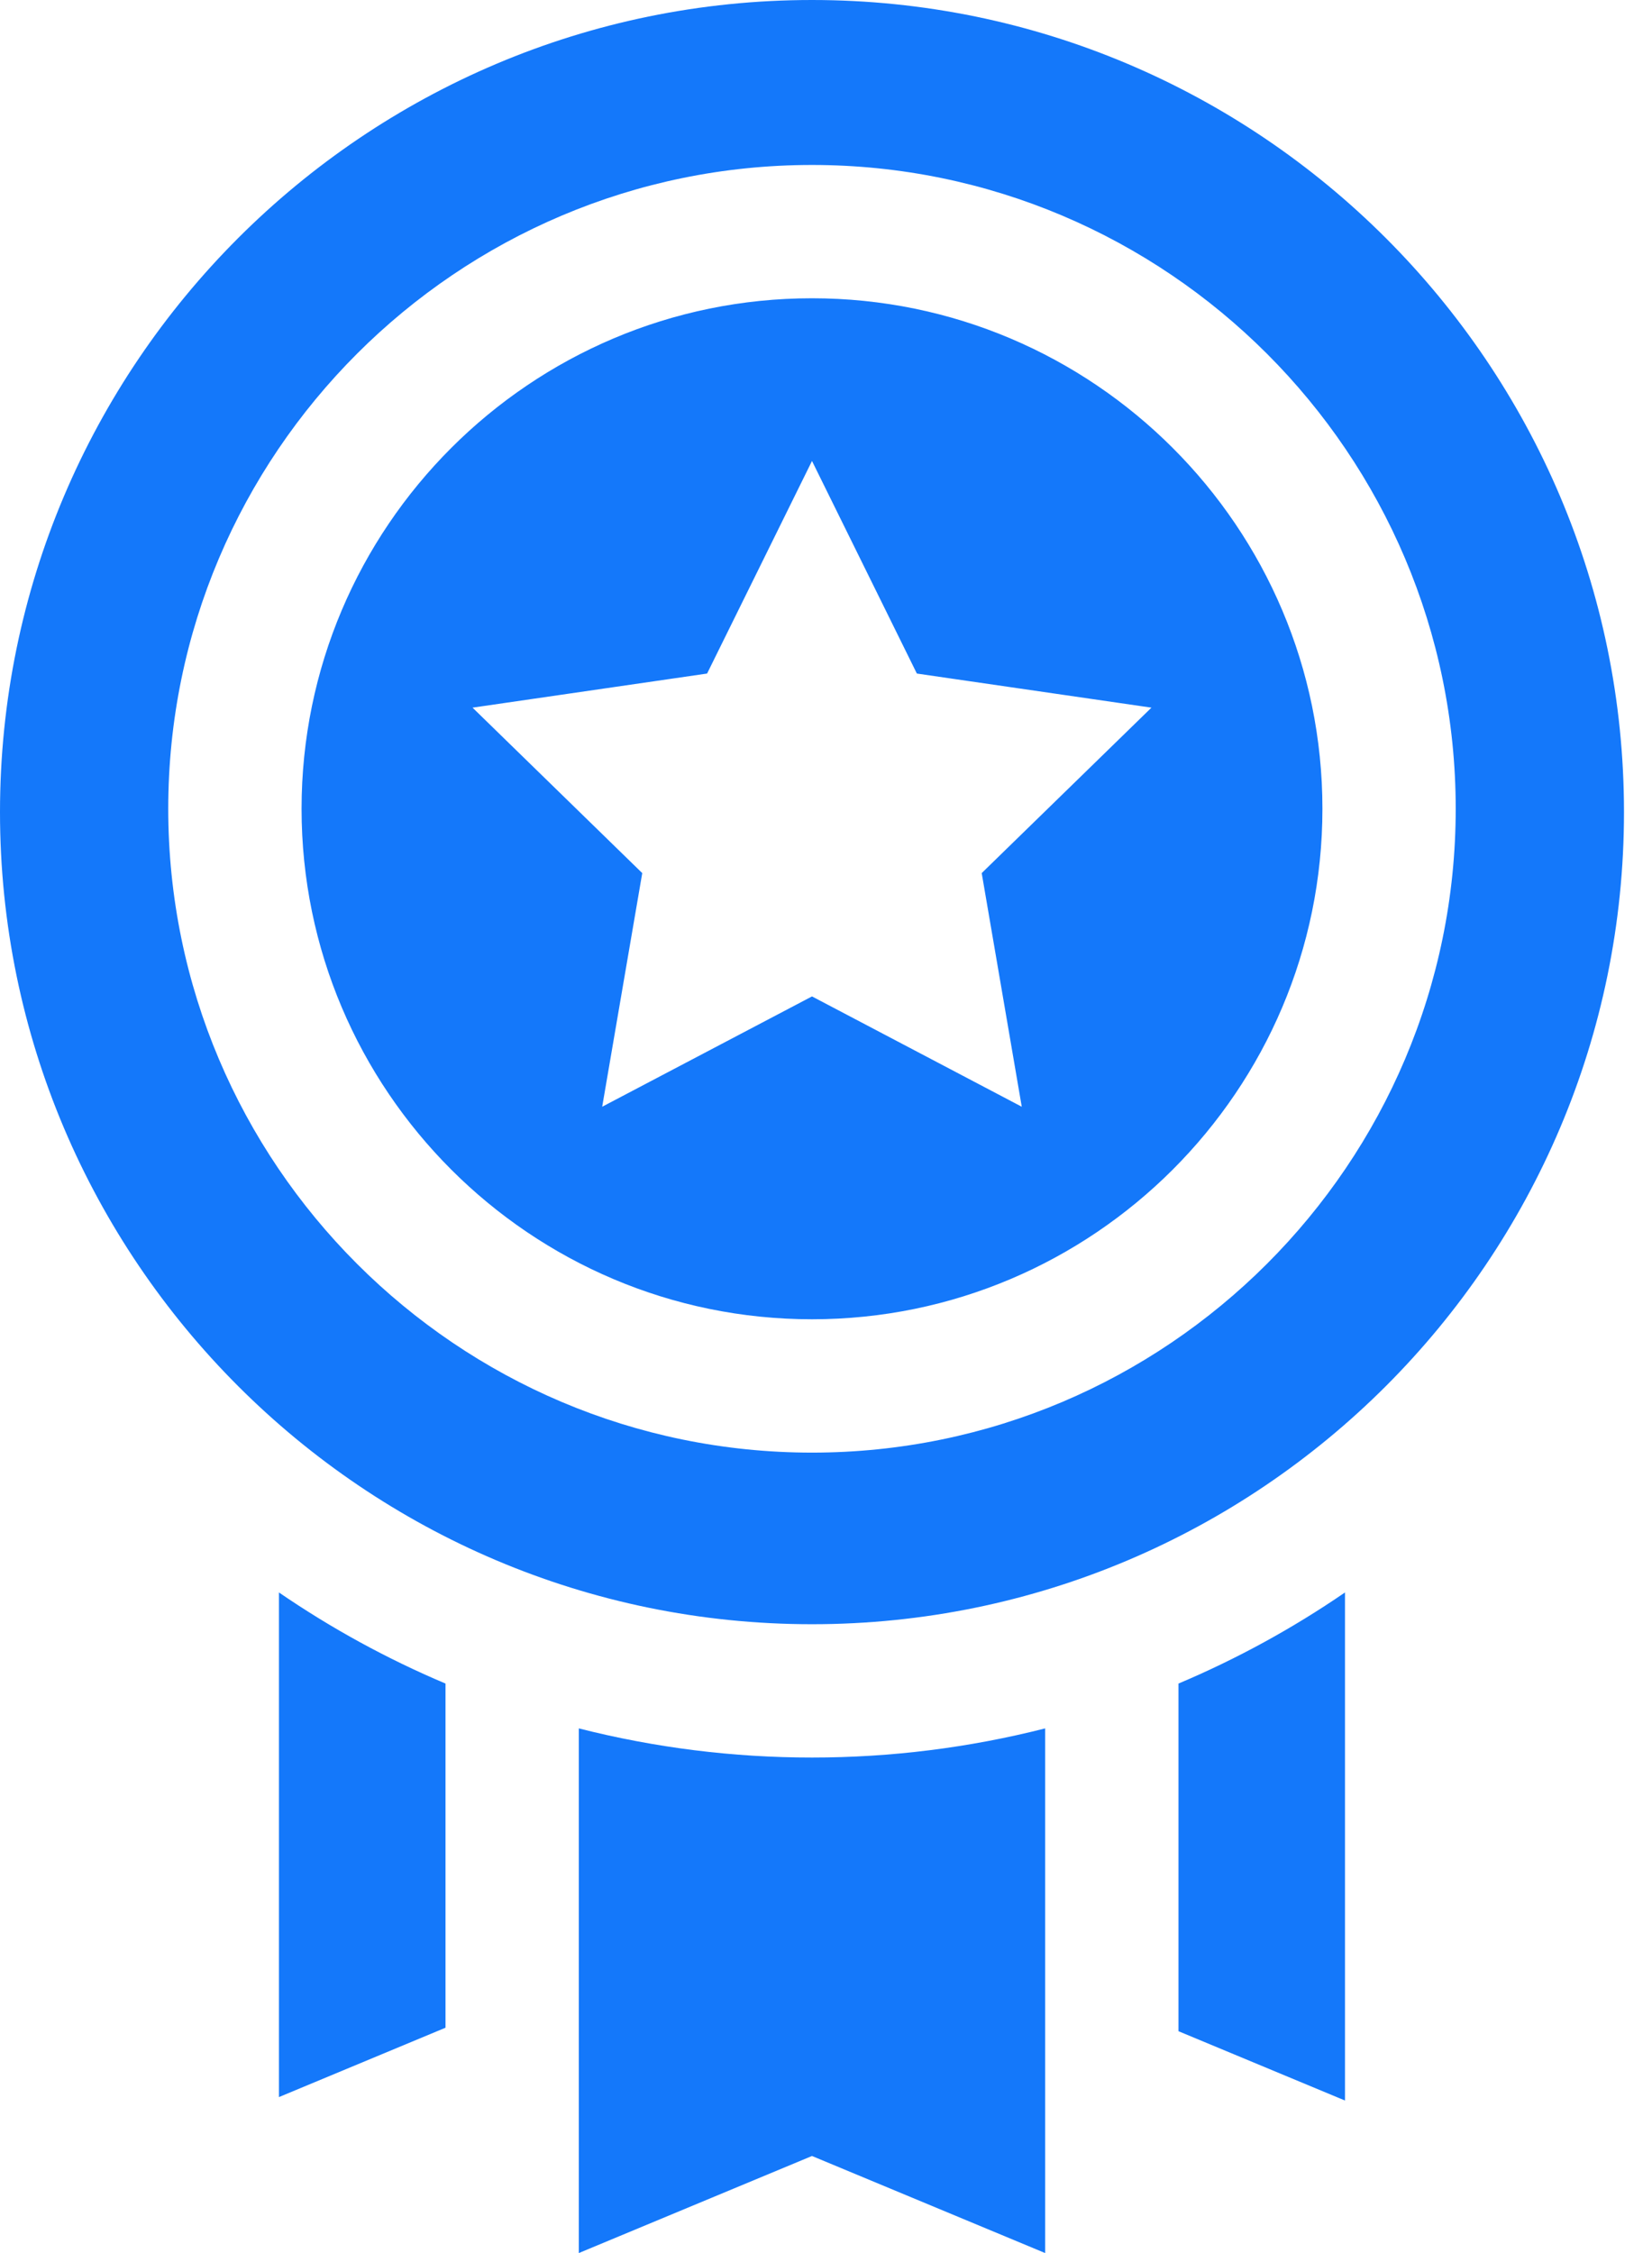 <svg width="44" height="60" viewBox="0 0 44 60" fill="none" xmlns="http://www.w3.org/2000/svg">
<path d="M31.388 44.834V54.092L35.823 55.938V42.408C34.43 43.364 32.944 44.177 31.388 44.834ZM7.43 42.408V55.846L11.866 53.999V44.834C10.31 44.177 8.824 43.364 7.43 42.408ZM21.627 46.804C19.532 46.805 17.446 46.544 15.416 46.028V60L21.627 57.415L27.837 60V46.028C25.808 46.544 23.721 46.805 21.627 46.804ZM21.627 0C9.702 0 0 9.702 0 21.627C0 33.552 9.702 43.254 21.627 43.254C33.552 43.254 43.254 33.552 43.254 21.627C43.254 9.702 33.552 0 21.627 0ZM21.627 38.684C12.173 38.684 4.481 30.992 4.481 21.538C4.481 12.084 12.173 4.393 21.627 4.393C31.081 4.393 38.772 12.084 38.772 21.538C38.772 30.992 31.081 38.684 21.627 38.684ZM21.627 7.943C14.13 7.943 8.032 14.042 8.032 21.538C8.032 29.035 14.13 35.133 21.627 35.133C29.123 35.133 35.222 29.035 35.222 21.538C35.222 14.042 29.123 7.943 21.627 7.943ZM27.214 29.473L21.627 26.535L16.039 29.473L17.106 23.251L12.586 18.845L18.833 17.937L21.627 12.276L24.42 17.937L30.668 18.845L26.147 23.251L27.214 29.473Z" fill="#1478FA"/>
</svg>
